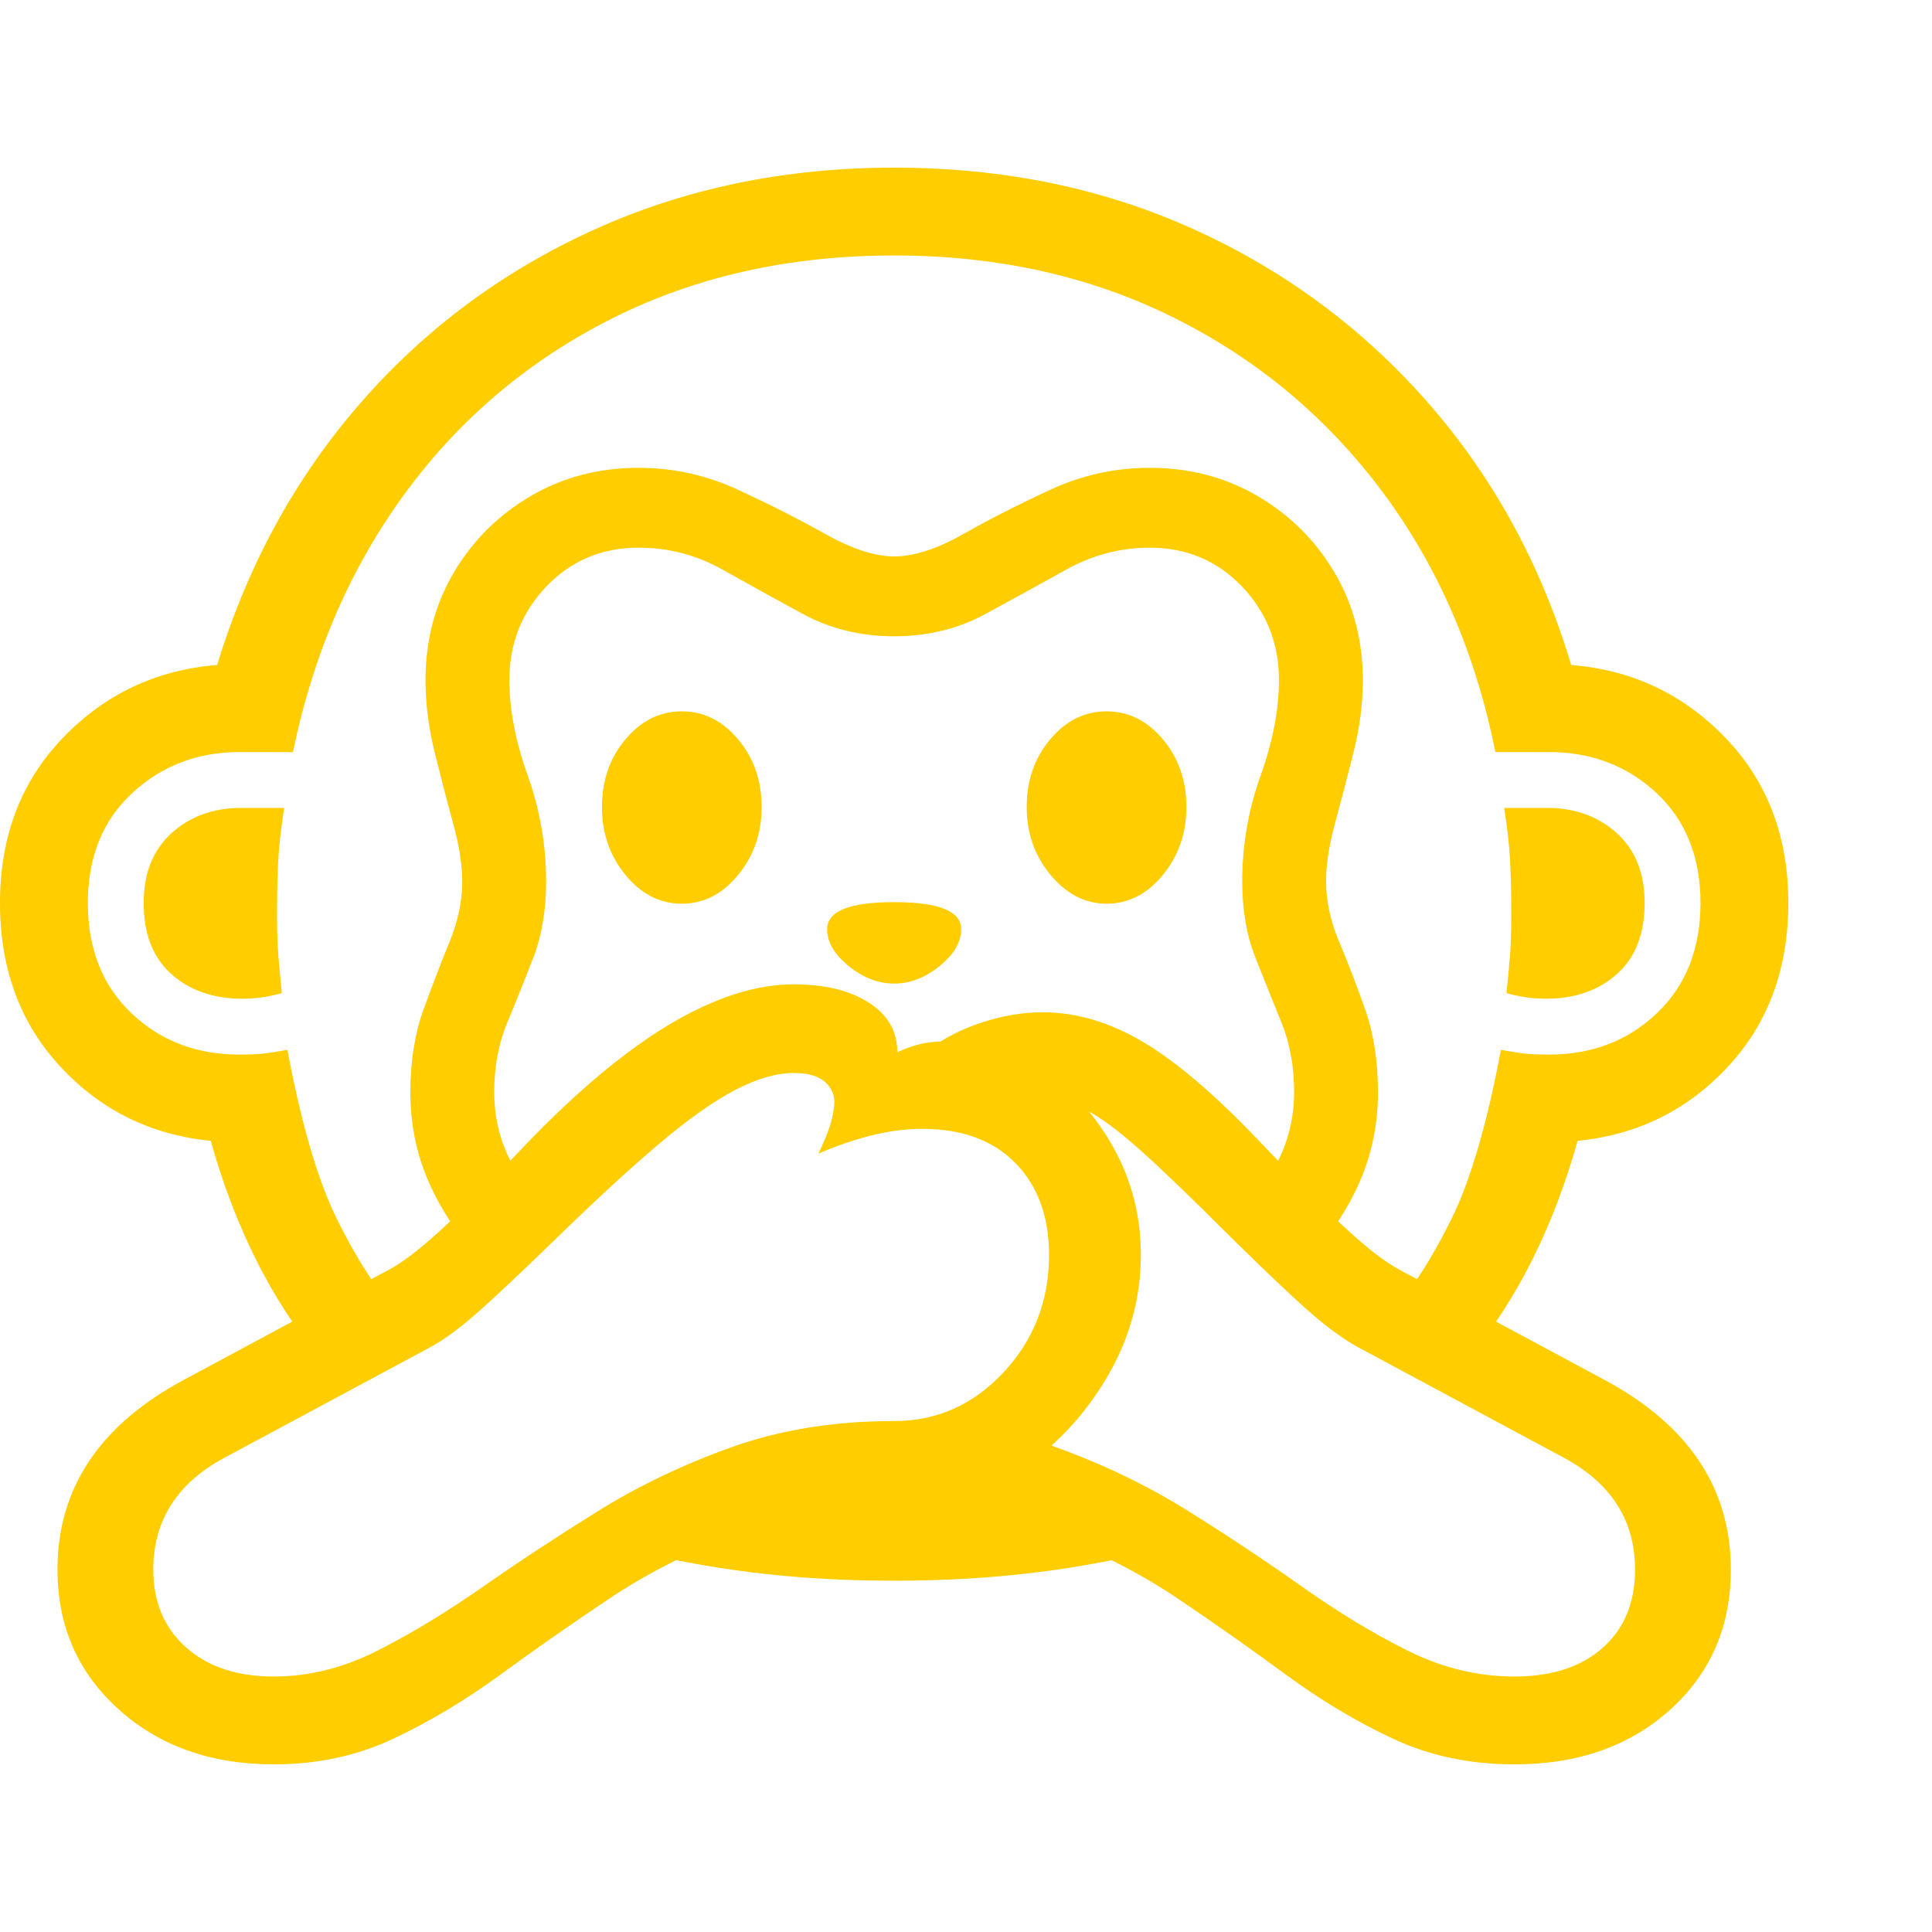 <svg version="1.1" xmlns="http://www.w3.org/2000/svg" style="fill:rgba(0,0,0,1.0)" width="256" height="256" viewBox="0 0 37.812 31.25"><path fill="rgb(255, 205, 0)" d="M6.266 23.312 C5.776 22.719 5.354 22.065 5 21.352 C4.646 20.638 4.354 19.87 4.125 19.047 C2.958 18.932 1.979 18.451 1.188 17.602 C0.396 16.753 0 15.682 0 14.391 C0 13.089 0.411 12.01 1.234 11.156 C2.057 10.302 3.062 9.828 4.25 9.734 C4.844 7.786 5.773 6.083 7.039 4.625 C8.305 3.167 9.831 2.031 11.617 1.219 C13.404 0.406 15.365 -0 17.5 -0 C19.646 -0 21.609 0.406 23.391 1.219 C25.172 2.031 26.698 3.167 27.969 4.625 C29.24 6.083 30.167 7.786 30.75 9.734 C31.938 9.828 32.943 10.302 33.766 11.156 C34.589 12.01 35 13.089 35 14.391 C35 15.682 34.604 16.753 33.812 17.602 C33.021 18.451 32.042 18.932 30.875 19.047 C30.646 19.87 30.354 20.638 30 21.352 C29.646 22.065 29.224 22.719 28.734 23.312 L27.203 22.453 C27.63 21.964 28.031 21.339 28.406 20.578 C28.781 19.818 29.104 18.714 29.375 17.266 C29.604 17.307 29.776 17.333 29.891 17.344 C30.005 17.354 30.146 17.359 30.312 17.359 C31.156 17.359 31.862 17.089 32.43 16.547 C32.997 16.005 33.281 15.286 33.281 14.391 C33.281 13.495 32.995 12.779 32.422 12.242 C31.849 11.706 31.146 11.438 30.312 11.438 L29.266 11.438 C28.88 9.5 28.143 7.802 27.055 6.344 C25.966 4.885 24.607 3.75 22.977 2.938 C21.346 2.125 19.521 1.719 17.5 1.719 C15.458 1.719 13.622 2.128 11.992 2.945 C10.362 3.763 9.01 4.901 7.938 6.359 C6.865 7.818 6.13 9.51 5.734 11.438 L4.688 11.438 C3.865 11.438 3.164 11.706 2.586 12.242 C2.008 12.779 1.719 13.495 1.719 14.391 C1.719 15.286 2.003 16.005 2.57 16.547 C3.138 17.089 3.844 17.359 4.688 17.359 C4.854 17.359 4.995 17.354 5.109 17.344 C5.224 17.333 5.396 17.307 5.625 17.266 C5.896 18.714 6.219 19.818 6.594 20.578 C6.969 21.339 7.37 21.964 7.797 22.453 Z M4.75 16.266 C4.177 16.266 3.711 16.104 3.352 15.781 C2.992 15.458 2.812 14.995 2.812 14.391 C2.812 13.807 2.995 13.352 3.359 13.023 C3.724 12.695 4.177 12.531 4.719 12.531 L5.562 12.531 C5.5 12.917 5.461 13.263 5.445 13.57 C5.43 13.878 5.422 14.224 5.422 14.609 C5.422 14.922 5.43 15.182 5.445 15.391 C5.461 15.599 5.484 15.854 5.516 16.156 C5.255 16.229 5 16.266 4.75 16.266 Z M17.5 27.656 C16.521 27.656 15.591 27.602 14.711 27.492 C13.831 27.383 13 27.224 12.219 27.016 L14.109 25.672 C14.63 25.755 15.174 25.82 15.742 25.867 C16.31 25.914 16.896 25.938 17.5 25.938 C18.115 25.938 18.706 25.914 19.273 25.867 C19.841 25.82 20.38 25.755 20.891 25.672 L22.781 27.016 C22 27.224 21.169 27.383 20.289 27.492 C19.409 27.602 18.479 27.656 17.5 27.656 Z M5.359 31.25 C4.13 31.25 3.117 30.891 2.32 30.172 C1.523 29.453 1.125 28.542 1.125 27.438 C1.125 25.844 1.953 24.604 3.609 23.719 L7.625 21.562 C7.875 21.427 8.187 21.19 8.562 20.852 C8.938 20.513 9.542 19.906 10.375 19.031 C11.021 18.365 11.643 17.805 12.242 17.352 C12.841 16.898 13.417 16.557 13.969 16.328 C14.521 16.099 15.042 15.984 15.531 15.984 C16.146 15.984 16.638 16.104 17.008 16.344 C17.378 16.583 17.562 16.906 17.562 17.312 C17.719 17.24 17.875 17.185 18.031 17.148 C18.188 17.112 18.401 17.094 18.672 17.094 C19.297 17.094 19.888 17.286 20.445 17.672 C21.003 18.057 21.456 18.568 21.805 19.203 C22.154 19.839 22.328 20.531 22.328 21.281 C22.328 22.135 22.102 22.943 21.648 23.703 C21.195 24.464 20.604 25.078 19.875 25.547 C19.146 26.016 18.354 26.25 17.5 26.25 L17.5 24.531 C18.333 24.531 19.047 24.214 19.641 23.578 C20.234 22.943 20.531 22.177 20.531 21.281 C20.531 20.531 20.313 19.932 19.875 19.484 C19.437 19.036 18.828 18.812 18.047 18.812 C17.734 18.812 17.409 18.854 17.07 18.938 C16.732 19.021 16.38 19.141 16.016 19.297 C16.224 18.88 16.328 18.542 16.328 18.281 C16.328 18.125 16.263 17.992 16.133 17.883 C16.003 17.773 15.802 17.719 15.531 17.719 C15.198 17.719 14.82 17.828 14.398 18.047 C13.977 18.266 13.484 18.612 12.922 19.086 C12.359 19.56 11.688 20.177 10.906 20.938 C10.187 21.635 9.659 22.133 9.32 22.43 C8.982 22.727 8.677 22.948 8.406 23.094 L4.391 25.25 C3.464 25.75 3 26.479 3 27.438 C3 28.073 3.214 28.581 3.641 28.961 C4.068 29.341 4.641 29.531 5.359 29.531 C6.047 29.531 6.724 29.362 7.391 29.023 C8.057 28.685 8.745 28.268 9.453 27.773 C10.161 27.279 10.914 26.784 11.711 26.289 C12.508 25.794 13.38 25.378 14.328 25.039 C15.276 24.701 16.333 24.531 17.5 24.531 C18.667 24.531 19.719 24.701 20.656 25.039 C21.594 25.378 22.458 25.794 23.25 26.289 C24.042 26.784 24.786 27.279 25.484 27.773 C26.182 28.268 26.87 28.685 27.547 29.023 C28.224 29.362 28.922 29.531 29.641 29.531 C30.37 29.531 30.945 29.344 31.367 28.969 C31.789 28.594 32 28.083 32 27.438 C32 26.479 31.536 25.75 30.609 25.25 L26.594 23.094 C26.323 22.948 26.018 22.729 25.68 22.438 C25.341 22.146 24.813 21.646 24.094 20.938 C23.323 20.167 22.724 19.591 22.297 19.211 C21.87 18.831 21.523 18.576 21.258 18.445 C20.992 18.315 20.708 18.25 20.406 18.25 C20.177 18.25 19.958 18.284 19.75 18.352 C19.542 18.419 19.349 18.51 19.172 18.625 L18.172 17.266 C18.474 17.036 18.826 16.857 19.227 16.727 C19.628 16.596 20.021 16.531 20.406 16.531 C21.063 16.531 21.716 16.724 22.367 17.109 C23.018 17.495 23.771 18.135 24.625 19.031 C25.458 19.906 26.062 20.513 26.438 20.852 C26.813 21.19 27.125 21.427 27.375 21.562 L31.391 23.719 C33.047 24.604 33.875 25.844 33.875 27.438 C33.875 28.552 33.479 29.466 32.688 30.18 C31.896 30.893 30.88 31.25 29.641 31.25 C28.766 31.25 27.969 31.081 27.25 30.742 C26.531 30.404 25.836 29.987 25.164 29.492 C24.492 28.997 23.789 28.503 23.055 28.008 C22.32 27.513 21.505 27.096 20.609 26.758 C19.714 26.419 18.677 26.25 17.5 26.25 C16.333 26.25 15.297 26.419 14.391 26.758 C13.484 27.096 12.661 27.513 11.922 28.008 C11.182 28.503 10.474 28.997 9.797 29.492 C9.12 29.987 8.424 30.404 7.711 30.742 C6.997 31.081 6.214 31.25 5.359 31.25 Z M13.344 14.406 C12.917 14.406 12.549 14.219 12.242 13.844 C11.935 13.469 11.781 13.026 11.781 12.516 C11.781 11.995 11.935 11.552 12.242 11.188 C12.549 10.823 12.917 10.641 13.344 10.641 C13.771 10.641 14.138 10.823 14.445 11.188 C14.753 11.552 14.906 11.995 14.906 12.516 C14.906 13.026 14.753 13.469 14.445 13.844 C14.138 14.219 13.771 14.406 13.344 14.406 Z M17.5 15.969 C17.187 15.969 16.891 15.854 16.609 15.625 C16.328 15.396 16.188 15.156 16.188 14.906 C16.188 14.552 16.625 14.375 17.5 14.375 C18.375 14.375 18.812 14.552 18.812 14.906 C18.812 15.156 18.672 15.396 18.391 15.625 C18.109 15.854 17.813 15.969 17.5 15.969 Z M9.328 21.281 C8.911 20.823 8.591 20.328 8.367 19.797 C8.143 19.266 8.031 18.698 8.031 18.094 C8.031 17.49 8.117 16.951 8.289 16.477 C8.461 16.003 8.63 15.563 8.797 15.156 C8.964 14.75 9.047 14.354 9.047 13.969 C9.047 13.646 8.987 13.266 8.867 12.828 C8.747 12.391 8.628 11.93 8.508 11.445 C8.388 10.961 8.328 10.49 8.328 10.031 C8.328 9.25 8.513 8.547 8.883 7.922 C9.253 7.297 9.753 6.799 10.383 6.43 C11.013 6.06 11.719 5.875 12.5 5.875 C13.177 5.875 13.826 6.018 14.445 6.305 C15.065 6.591 15.635 6.88 16.156 7.172 C16.677 7.464 17.125 7.609 17.5 7.609 C17.885 7.609 18.336 7.464 18.852 7.172 C19.367 6.88 19.935 6.591 20.555 6.305 C21.174 6.018 21.823 5.875 22.5 5.875 C23.281 5.875 23.987 6.06 24.617 6.43 C25.247 6.799 25.747 7.297 26.117 7.922 C26.487 8.547 26.672 9.25 26.672 10.031 C26.672 10.49 26.612 10.958 26.492 11.438 C26.372 11.917 26.253 12.375 26.133 12.812 C26.013 13.25 25.953 13.635 25.953 13.969 C25.953 14.354 26.039 14.75 26.211 15.156 C26.383 15.563 26.552 16.003 26.719 16.477 C26.885 16.951 26.969 17.49 26.969 18.094 C26.969 18.698 26.857 19.266 26.633 19.797 C26.409 20.328 26.089 20.823 25.672 21.281 L24.359 20.328 C25.005 19.682 25.328 18.938 25.328 18.094 C25.328 17.594 25.245 17.138 25.078 16.727 C24.911 16.315 24.742 15.893 24.57 15.461 C24.398 15.029 24.312 14.531 24.312 13.969 C24.312 13.26 24.432 12.57 24.672 11.898 C24.911 11.227 25.031 10.604 25.031 10.031 C25.031 9.312 24.789 8.701 24.305 8.195 C23.82 7.69 23.219 7.438 22.5 7.438 C21.927 7.438 21.383 7.581 20.867 7.867 C20.352 8.154 19.826 8.443 19.289 8.734 C18.753 9.026 18.156 9.172 17.5 9.172 C16.844 9.172 16.247 9.026 15.711 8.734 C15.174 8.443 14.651 8.154 14.141 7.867 C13.63 7.581 13.083 7.438 12.5 7.438 C11.781 7.438 11.18 7.69 10.695 8.195 C10.211 8.701 9.969 9.312 9.969 10.031 C9.969 10.604 10.089 11.227 10.328 11.898 C10.568 12.57 10.688 13.26 10.688 13.969 C10.688 14.531 10.604 15.029 10.438 15.461 C10.271 15.893 10.102 16.315 9.93 16.727 C9.758 17.138 9.672 17.594 9.672 18.094 C9.672 18.521 9.755 18.922 9.922 19.297 C10.089 19.672 10.328 20.016 10.641 20.328 Z M21.656 14.406 C21.24 14.406 20.875 14.219 20.562 13.844 C20.25 13.469 20.094 13.026 20.094 12.516 C20.094 11.995 20.247 11.552 20.555 11.188 C20.862 10.823 21.229 10.641 21.656 10.641 C22.083 10.641 22.451 10.823 22.758 11.188 C23.065 11.552 23.219 11.995 23.219 12.516 C23.219 13.026 23.065 13.469 22.758 13.844 C22.451 14.219 22.083 14.406 21.656 14.406 Z M30.25 16.266 C30 16.266 29.745 16.229 29.484 16.156 C29.516 15.854 29.539 15.599 29.555 15.391 C29.57 15.182 29.578 14.922 29.578 14.609 C29.578 14.224 29.57 13.878 29.555 13.57 C29.539 13.263 29.5 12.917 29.438 12.531 L30.281 12.531 C30.823 12.531 31.276 12.695 31.641 13.023 C32.005 13.352 32.188 13.807 32.188 14.391 C32.188 14.995 32.008 15.458 31.648 15.781 C31.289 16.104 30.823 16.266 30.25 16.266 Z M37.812 26.562" /></svg>